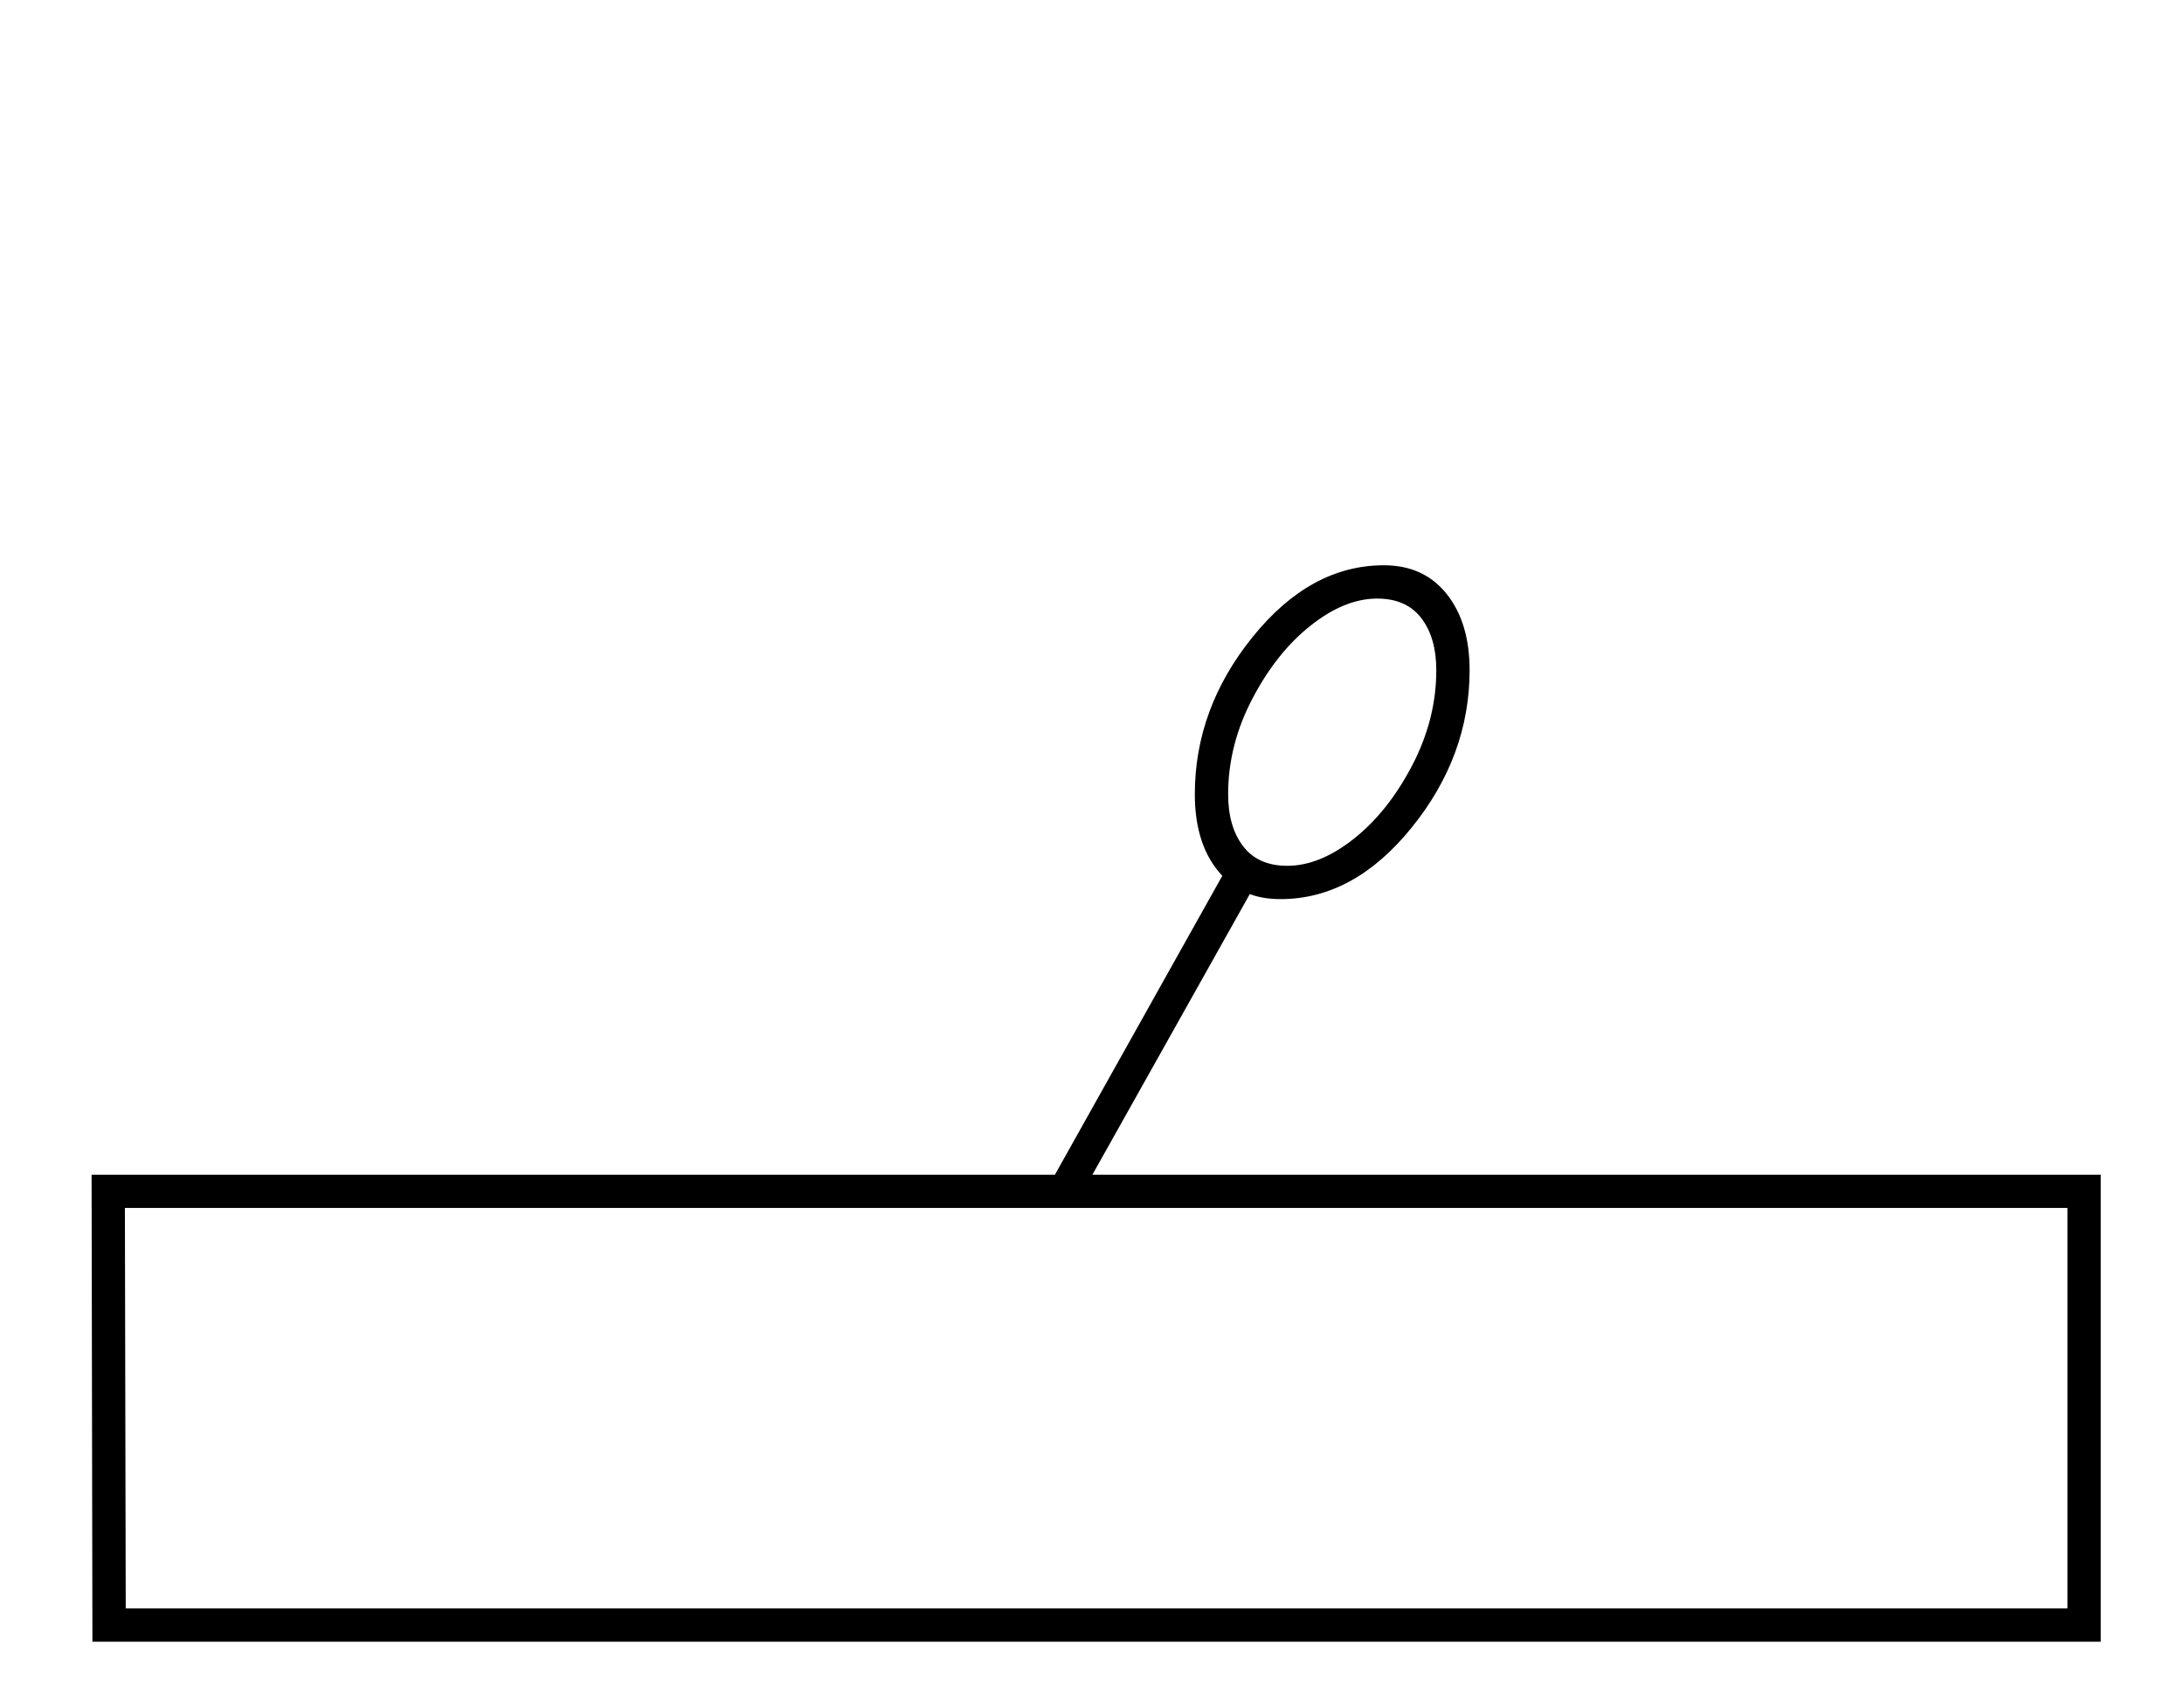 <?xml version="1.0" standalone="no"?>
<!DOCTYPE svg PUBLIC "-//W3C//DTD SVG 1.1//EN" "http://www.w3.org/Graphics/SVG/1.1/DTD/svg11.dtd" >
<svg xmlns="http://www.w3.org/2000/svg" xmlns:xlink="http://www.w3.org/1999/xlink" version="1.1" viewBox="-10 0 2623 2048">
  <g transform="scale(1, -1)" transform-origin="center">
   <path fill="currentColor"
d="M1652 1273q48 0 75.5 -34.5t27.5 -91.5q0 -103 -69.5 -189t-157.5 -86q-21 0 -37 6l-189 -337h1211v-561h-2412l-1 561h1157l201 359q-33 35 -33 98q0 103 69.5 189t157.5 86zM2473 20v481h-2333l1 -481h2332zM1536 912q39 0 80 32.5t70 88t29 114.5q0 39 -18 62.5
t-53 23.5q-39 0 -80 -32.5t-70 -88t-29 -114.5q0 -39 18 -62.5t53 -23.5z" />
  </g>

</svg>
